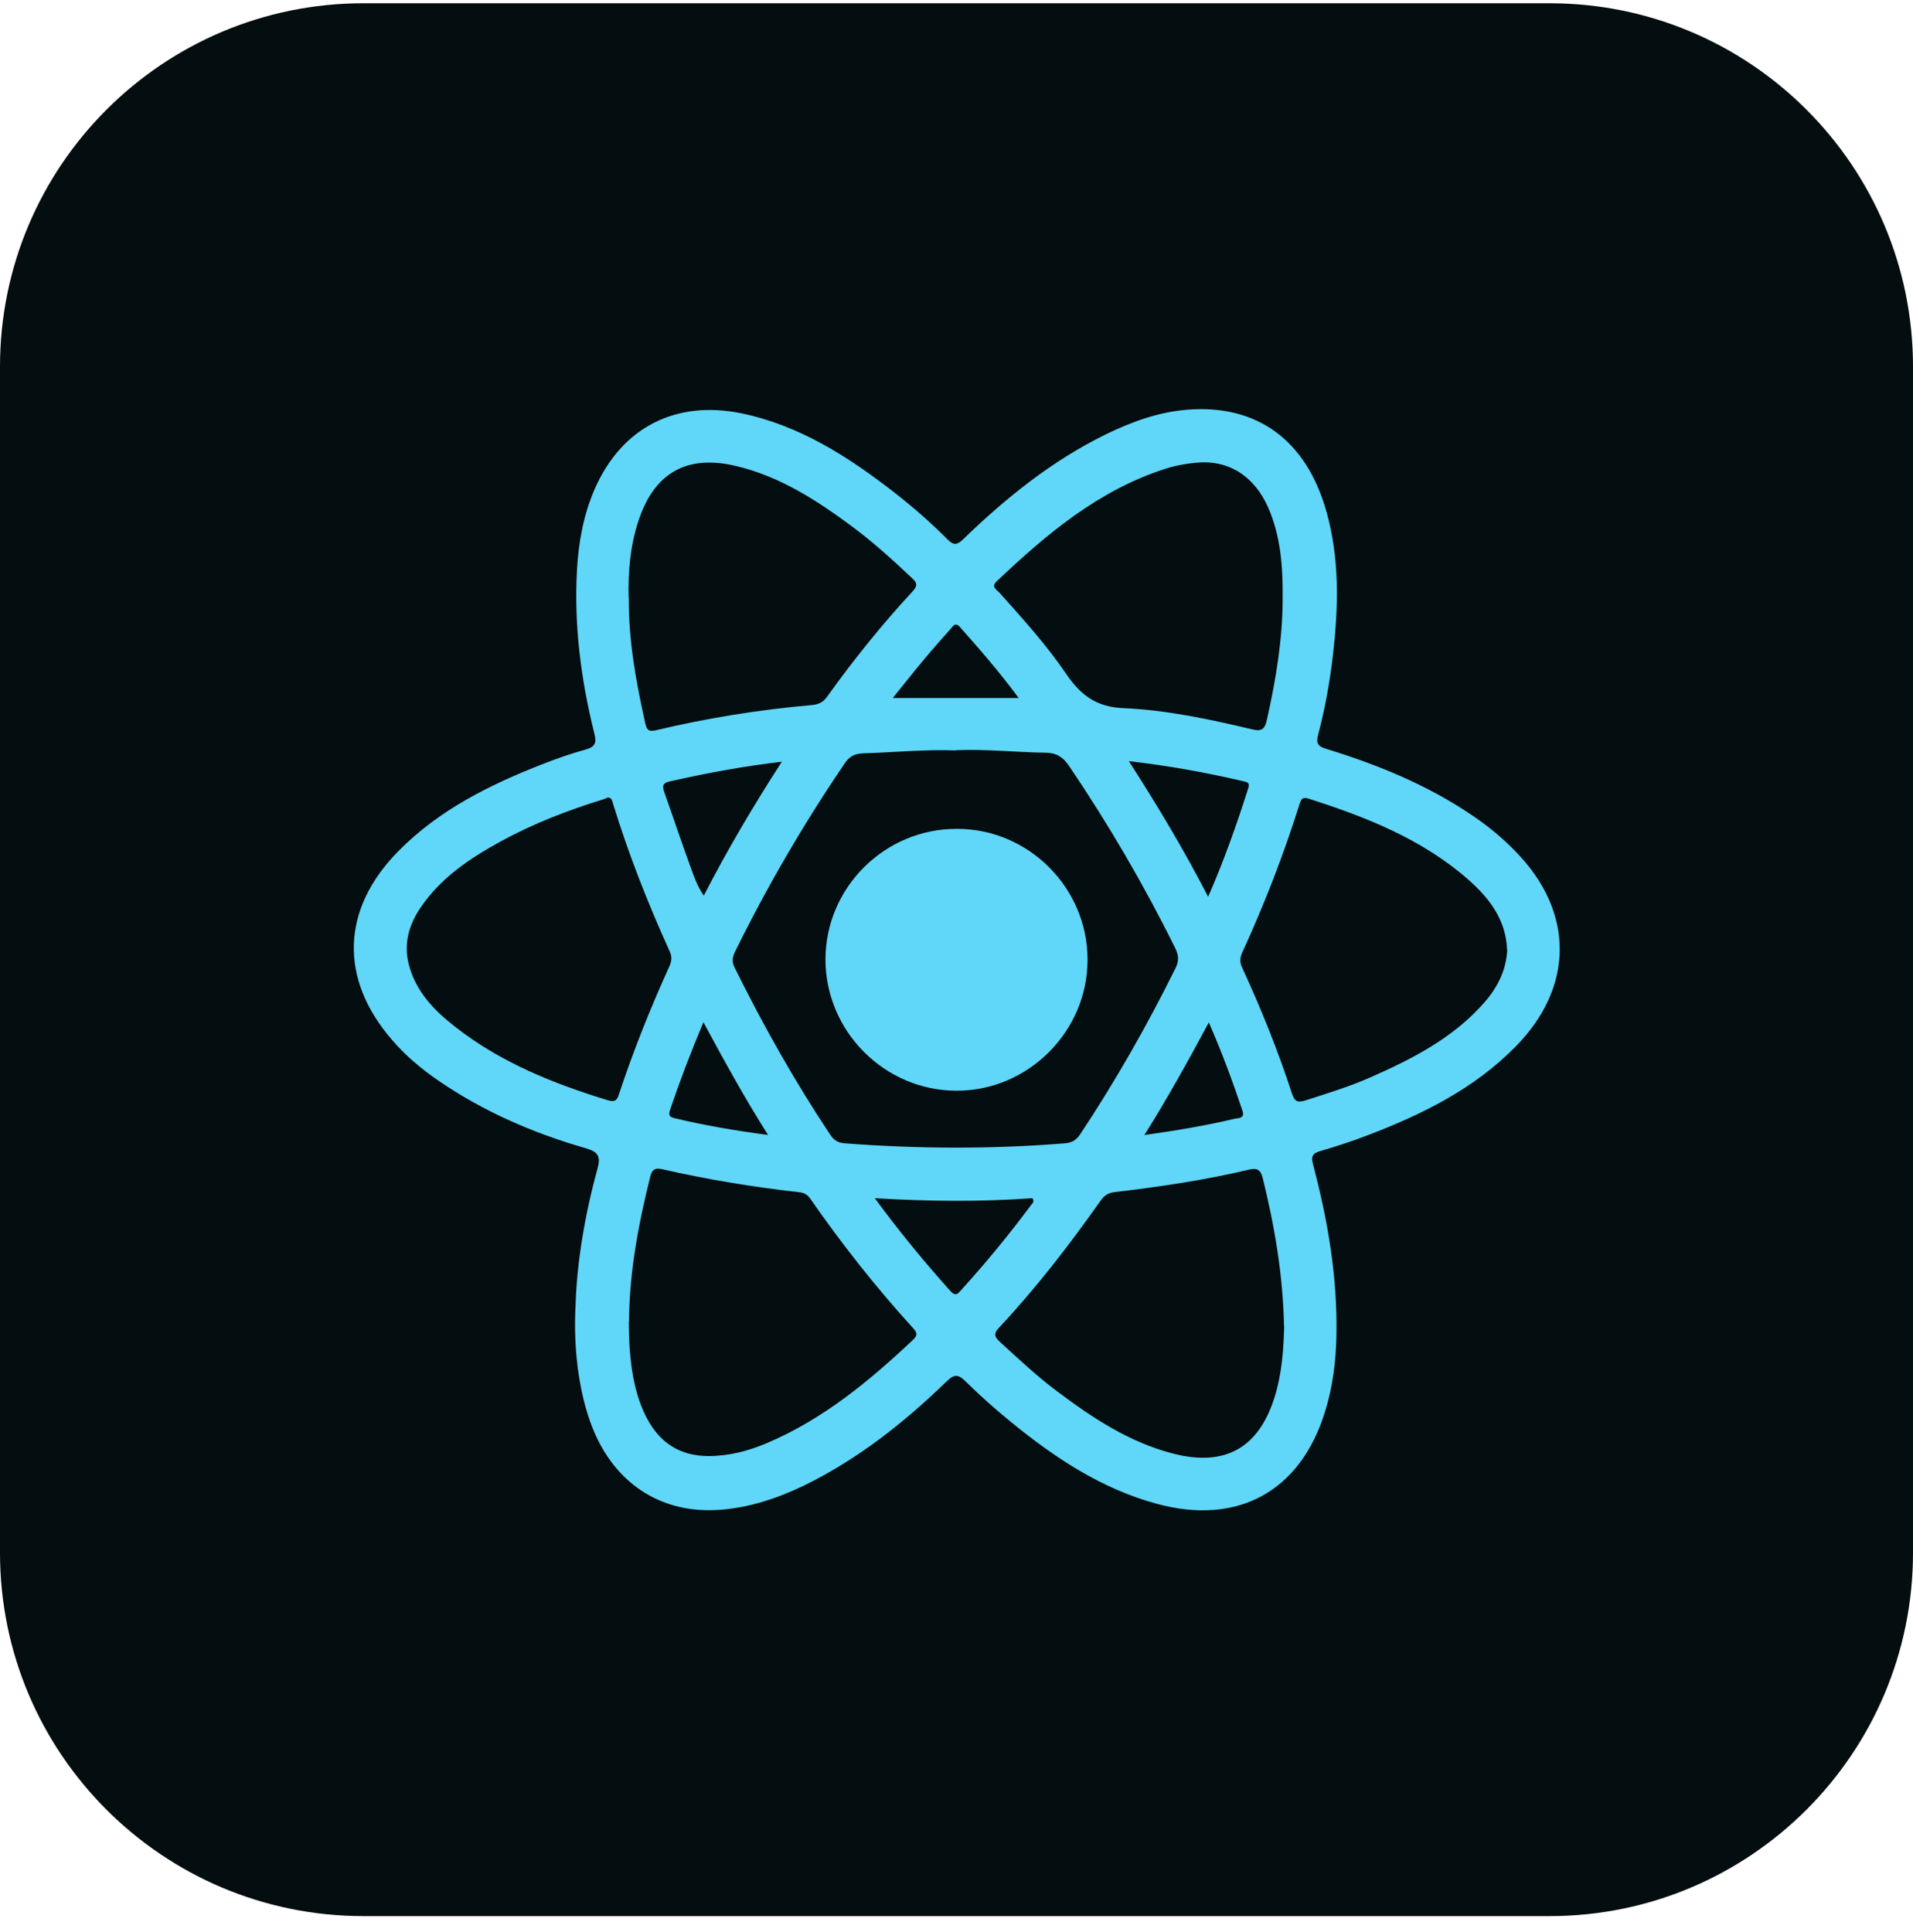 <svg width="100" height="101" viewBox="0 0 100 101" fill="none" xmlns="http://www.w3.org/2000/svg">
<path d="M81 0.17H19C8.507 0.17 0 8.677 0 19.17V81.17C0 91.663 8.507 100.17 19 100.17H81C91.493 100.17 100 91.663 100 81.17V19.17C100 8.677 91.493 0.17 81 0.17Z" fill="#040D0F"/>
<path d="M30.09 68.15C30.16 66.01 30.56 63.54 31.23 61.11C31.41 60.46 31.28 60.22 30.63 60.03C27.88 59.24 25.27 58.11 22.9 56.48C22.01 55.87 21.19 55.18 20.49 54.36C17.72 51.16 17.84 47.53 20.81 44.51C22.95 42.33 25.63 41.01 28.43 39.92C29.15 39.64 29.89 39.38 30.63 39.18C31.13 39.04 31.19 38.8 31.07 38.35C30.37 35.55 30 32.7 30.16 29.81C30.24 28.35 30.5 26.91 31.09 25.56C32.5 22.34 35.33 20.9 38.77 21.61C41.83 22.25 44.36 23.89 46.77 25.76C47.74 26.52 48.67 27.33 49.54 28.21C49.86 28.53 50.05 28.48 50.35 28.19C52.59 26.02 55 24.08 57.82 22.7C59.16 22.05 60.55 21.54 62.05 21.42C65.71 21.12 68.29 23.01 69.34 26.75C70.03 29.21 69.97 31.71 69.68 34.22C69.52 35.63 69.27 37.02 68.91 38.39C68.79 38.83 68.86 39.01 69.33 39.15C72.04 39.98 74.65 41.05 77.01 42.66C77.82 43.21 78.58 43.84 79.26 44.55C82.3 47.68 82.29 51.6 79.23 54.71C77.05 56.93 74.34 58.26 71.49 59.35C70.68 59.66 69.86 59.93 69.03 60.17C68.61 60.29 68.52 60.45 68.64 60.88C69.41 63.8 69.92 66.76 69.86 69.8C69.84 71.15 69.67 72.49 69.27 73.78C67.99 77.96 64.72 79.76 60.49 78.62C57.59 77.84 55.14 76.21 52.85 74.34C52.04 73.68 51.25 72.98 50.5 72.24C50.12 71.86 49.9 71.8 49.48 72.22C47.26 74.37 44.85 76.28 42.05 77.65C40.64 78.33 39.17 78.82 37.61 78.93C34.68 79.14 32.32 77.68 31.11 74.97C30.34 73.25 29.94 70.74 30.09 68.16V68.15ZM49.96 39.23C48.36 39.17 46.77 39.33 45.17 39.38C44.77 39.39 44.46 39.48 44.19 39.86C42.03 43.03 40.1 46.34 38.41 49.78C38.27 50.08 38.26 50.31 38.41 50.6C39.9 53.61 41.54 56.53 43.4 59.32C43.6 59.62 43.8 59.74 44.16 59.77C47.99 60.06 51.82 60.08 55.65 59.77C56.03 59.74 56.26 59.61 56.47 59.29C58.31 56.51 59.96 53.62 61.44 50.63C61.64 50.23 61.62 49.94 61.43 49.56C59.8 46.26 57.95 43.1 55.89 40.05C55.58 39.59 55.24 39.36 54.68 39.35C53.11 39.33 51.54 39.15 49.96 39.22V39.23ZM67.12 69.3C67.06 66.59 66.62 64.06 66 61.56C65.88 61.09 65.64 61.06 65.27 61.15C62.96 61.7 60.62 62.04 58.27 62.32C57.91 62.36 57.71 62.51 57.51 62.8C55.88 65.11 54.15 67.35 52.22 69.41C51.91 69.74 52 69.9 52.28 70.16C53.25 71.05 54.22 71.96 55.28 72.75C57.13 74.14 59.04 75.4 61.32 75.99C64.04 76.69 65.8 75.7 66.63 73.03C67.02 71.78 67.1 70.48 67.13 69.3H67.12ZM32.87 69.09C32.87 71.3 33.17 72.93 33.82 74.15C34.5 75.43 35.54 76.11 37.02 76.12C38.09 76.12 39.1 75.86 40.07 75.45C43.02 74.2 45.44 72.2 47.74 70.03C48 69.78 47.92 69.64 47.72 69.42C45.78 67.29 44 65.03 42.36 62.67C42.22 62.47 42.06 62.36 41.81 62.33C39.38 62.06 36.98 61.66 34.6 61.12C34.22 61.03 34.07 61.17 33.99 61.52C33.37 64 32.9 66.51 32.88 69.08L32.87 69.09ZM32.87 31.25C32.85 33.48 33.25 35.65 33.73 37.81C33.8 38.1 33.86 38.27 34.27 38.18C36.96 37.54 39.68 37.1 42.43 36.86C42.76 36.83 43.02 36.73 43.23 36.43C44.61 34.5 46.1 32.65 47.71 30.91C47.99 30.61 47.93 30.45 47.66 30.21C46.67 29.27 45.65 28.35 44.55 27.53C42.69 26.15 40.76 24.9 38.47 24.36C35.91 23.75 34.21 24.71 33.38 27.21C32.94 28.53 32.83 29.88 32.86 31.26L32.87 31.25ZM67.05 31.24C67.06 29.63 66.95 28.04 66.3 26.55C65.57 24.88 64.21 24.02 62.52 24.19C61.98 24.24 61.43 24.34 60.91 24.51C57.42 25.63 54.71 27.92 52.11 30.38C51.79 30.68 52.09 30.82 52.24 30.98C53.46 32.34 54.69 33.7 55.72 35.21C56.47 36.32 57.29 36.96 58.72 37.02C61 37.12 63.24 37.6 65.46 38.13C65.95 38.25 66.12 38.12 66.23 37.61C66.7 35.51 67.05 33.4 67.05 31.25V31.24ZM78.78 49.64C78.72 48.08 77.85 46.95 76.75 45.98C74.33 43.86 71.41 42.71 68.4 41.75C68.09 41.65 68.02 41.77 67.93 42.04C67.1 44.69 66.09 47.28 64.93 49.81C64.81 50.08 64.8 50.31 64.93 50.58C65.92 52.73 66.81 54.93 67.54 57.18C67.67 57.57 67.82 57.66 68.23 57.53C69.38 57.16 70.53 56.81 71.64 56.32C73.84 55.35 75.97 54.26 77.59 52.41C78.28 51.62 78.74 50.72 78.79 49.64H78.78ZM31.72 41.72C31.65 41.75 31.59 41.77 31.53 41.79C29.67 42.36 27.87 43.06 26.17 43.99C24.56 44.87 23.04 45.89 21.99 47.44C21.38 48.34 21.09 49.32 21.37 50.42C21.74 51.85 22.71 52.84 23.82 53.7C26.19 55.55 28.93 56.65 31.78 57.52C32.14 57.63 32.26 57.52 32.36 57.19C33.11 54.92 34 52.7 34.99 50.52C35.11 50.25 35.14 50.02 35.01 49.74C33.87 47.23 32.86 44.67 32.05 42.03C32 41.87 31.98 41.65 31.71 41.7L31.72 41.72ZM45.73 62.64C47.03 64.41 48.32 65.97 49.67 67.48C49.97 67.82 50.09 67.61 50.28 67.4C51.55 66 52.75 64.54 53.88 63.02C53.95 62.92 54.1 62.83 53.97 62.64C51.28 62.83 48.58 62.81 45.73 62.64ZM63.15 46.89C64 44.95 64.65 43.09 65.25 41.21C65.35 40.89 65.17 40.88 64.95 40.83C63.02 40.38 61.08 40.03 59.01 39.79C60.5 42.11 61.87 44.39 63.16 46.89H63.15ZM40.88 39.82C38.83 40.06 36.92 40.42 35.01 40.85C34.6 40.94 34.63 41.13 34.73 41.43C35.18 42.69 35.6 43.96 36.06 45.22C36.25 45.74 36.42 46.29 36.79 46.82C38.03 44.41 39.38 42.13 40.87 39.82H40.88ZM59.81 59.34C61.49 59.1 63.01 58.85 64.52 58.49C64.72 58.44 65.09 58.49 64.95 58.07C64.44 56.55 63.89 55.05 63.19 53.45C62.1 55.48 61.05 57.38 59.82 59.34H59.81ZM40.14 59.32C38.9 57.36 37.85 55.44 36.77 53.44C36.11 55.01 35.54 56.5 35.03 58.01C34.93 58.32 35 58.39 35.28 58.46C36.83 58.83 38.39 59.1 40.13 59.33L40.14 59.32ZM53.25 36.49C52.24 35.12 51.21 33.94 50.17 32.77C49.94 32.51 49.82 32.73 49.69 32.88C49.24 33.39 48.78 33.9 48.34 34.43C47.79 35.08 47.27 35.75 46.67 36.49H53.25Z" fill="#60D7F8"/>
<path d="M50.03 43.33C53.78 43.33 56.86 46.43 56.85 50.18C56.85 53.92 53.75 57.02 50.01 57.02C46.24 57.02 43.14 53.91 43.15 50.13C43.17 46.38 46.26 43.32 50.02 43.33H50.03Z" fill="#60D7F8"/>
</svg>
